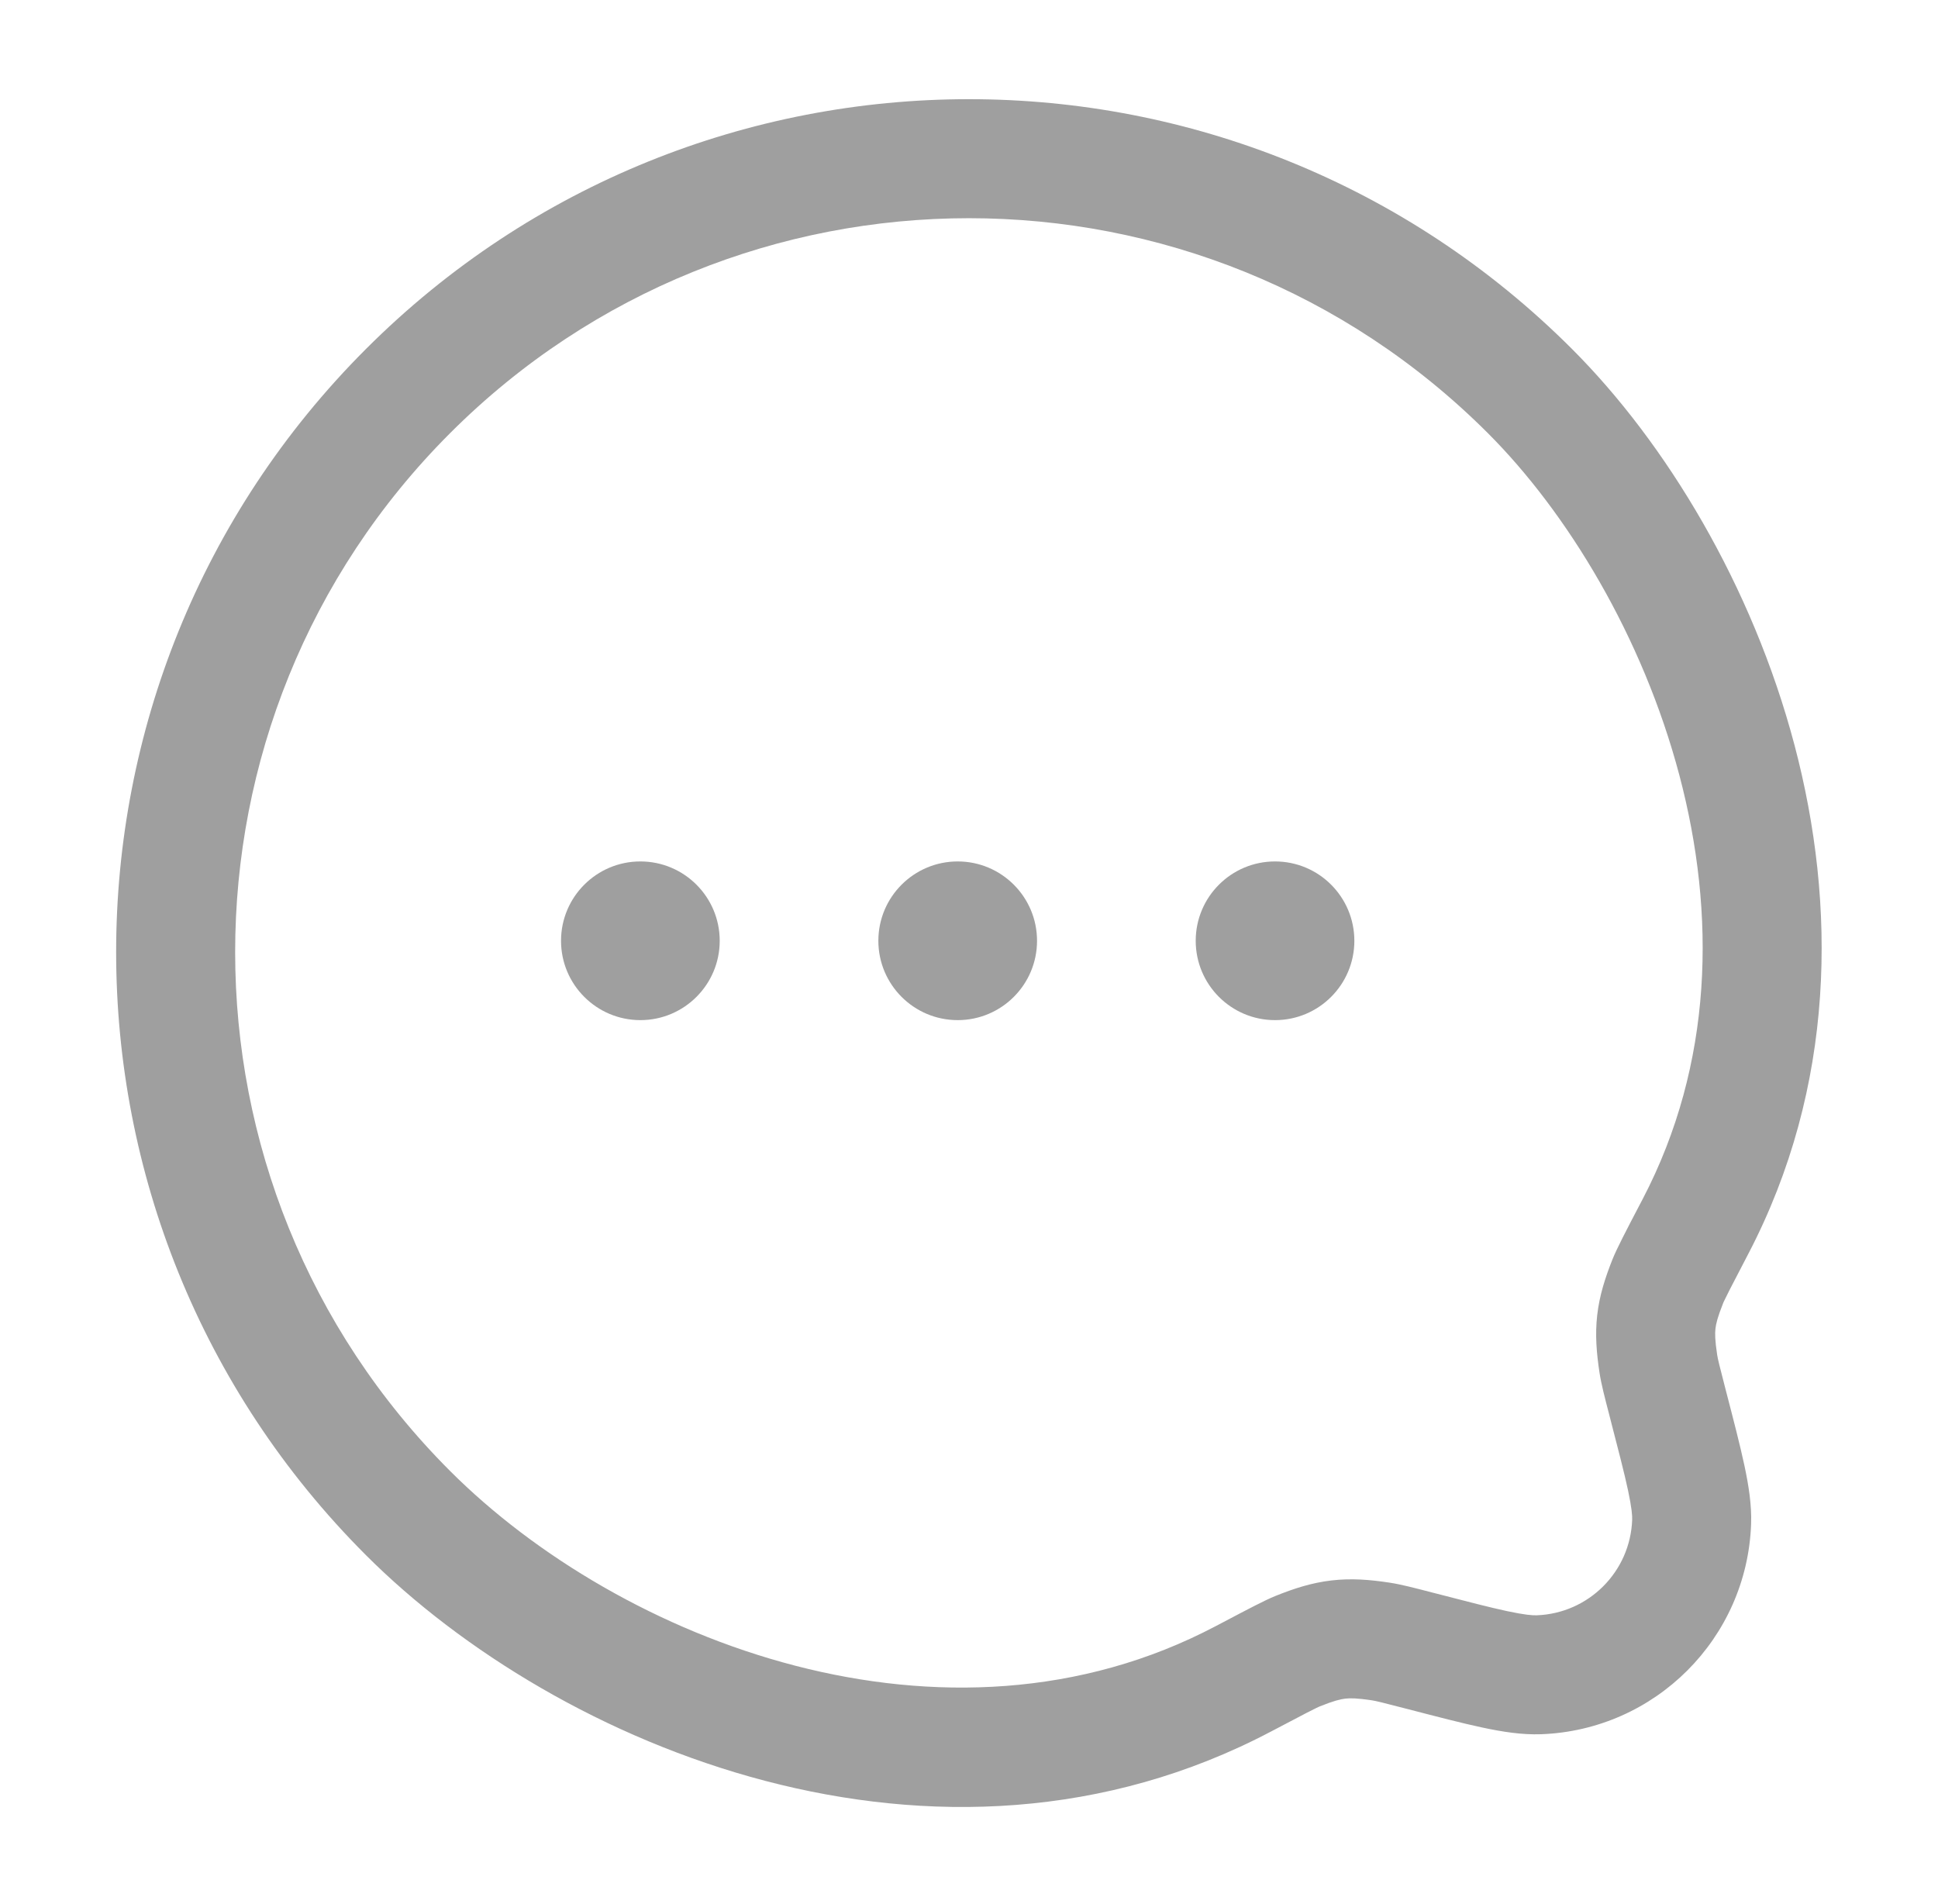 <svg width="57" height="56" viewBox="0 0 57 56" fill="none" xmlns="http://www.w3.org/2000/svg">
<path fill-rule="evenodd" clip-rule="evenodd" d="M10.763 10.264C20.558 0.468 36.44 0.468 46.236 10.264C49.002 13.03 51.537 17.219 52.778 21.907C54.022 26.613 53.992 31.951 51.417 36.883C51.174 37.349 50.998 37.686 50.871 37.935C50.808 38.059 50.762 38.152 50.728 38.223C50.718 38.244 50.709 38.262 50.702 38.277C50.698 38.287 50.694 38.296 50.69 38.303C50.682 38.322 50.679 38.33 50.679 38.33C50.516 38.74 50.471 38.931 50.455 39.073C50.438 39.214 50.439 39.411 50.505 39.847C50.524 39.971 50.573 40.17 50.747 40.841L50.757 40.88C50.991 41.78 51.18 42.51 51.306 43.099C51.432 43.69 51.523 44.263 51.503 44.823C51.382 48.185 48.684 50.883 45.322 51.004C44.762 51.024 44.189 50.933 43.598 50.807C43.009 50.681 42.279 50.492 41.38 50.258L41.34 50.248C40.669 50.074 40.471 50.025 40.346 50.006C39.913 49.941 39.712 49.94 39.567 49.957C39.421 49.974 39.226 50.021 38.82 50.184C38.82 50.184 38.812 50.187 38.793 50.196C38.774 50.205 38.748 50.217 38.713 50.233C38.644 50.267 38.551 50.313 38.429 50.376C38.184 50.502 37.851 50.678 37.391 50.92C27.584 56.093 16.382 51.356 10.763 45.737C0.967 35.941 0.967 20.059 10.763 10.264ZM43.761 12.739C35.332 4.31 21.666 4.31 13.238 12.739C4.809 21.167 4.809 34.833 13.238 43.262C18.233 48.258 27.809 52.017 35.758 47.824C35.816 47.794 35.872 47.764 35.928 47.735C36.684 47.336 37.204 47.061 37.514 46.937C38.05 46.721 38.574 46.549 39.162 46.481C39.751 46.412 40.3 46.459 40.871 46.546C41.2 46.596 41.594 46.698 42.116 46.834C42.15 46.842 42.184 46.851 42.218 46.86C43.167 47.106 43.824 47.276 44.329 47.384C44.842 47.493 45.075 47.511 45.196 47.506C46.724 47.451 47.95 46.225 48.005 44.697C48.01 44.576 47.992 44.343 47.883 43.83C47.775 43.325 47.605 42.668 47.359 41.719C47.35 41.685 47.341 41.65 47.333 41.617C47.197 41.095 47.095 40.702 47.045 40.375C46.959 39.807 46.91 39.261 46.977 38.675C47.044 38.09 47.215 37.569 47.427 37.035C47.55 36.727 47.824 36.201 48.225 35.434C48.254 35.379 48.284 35.321 48.315 35.263C50.392 31.284 50.473 26.882 49.394 22.802C48.31 18.705 46.086 15.063 43.761 12.739Z" fill="#9F9F9F"/>
<path d="M21.168 27.669C21.168 28.957 20.123 30.002 18.834 30.002C17.546 30.002 16.501 28.957 16.501 27.669C16.501 26.38 17.546 25.335 18.834 25.335C20.123 25.335 21.168 26.38 21.168 27.669Z" fill="#9F9F9F"/>
<path d="M30.501 27.669C30.501 28.957 29.456 30.002 28.168 30.002C26.879 30.002 25.834 28.957 25.834 27.669C25.834 26.38 26.879 25.335 28.168 25.335C29.456 25.335 30.501 26.38 30.501 27.669Z" fill="#9F9F9F"/>
<path d="M39.834 27.669C39.834 28.957 38.79 30.002 37.501 30.002C36.212 30.002 35.168 28.957 35.168 27.669C35.168 26.38 36.212 25.335 37.501 25.335C38.79 25.335 39.834 26.38 39.834 27.669Z" fill="#9F9F9F"/>
</svg>
